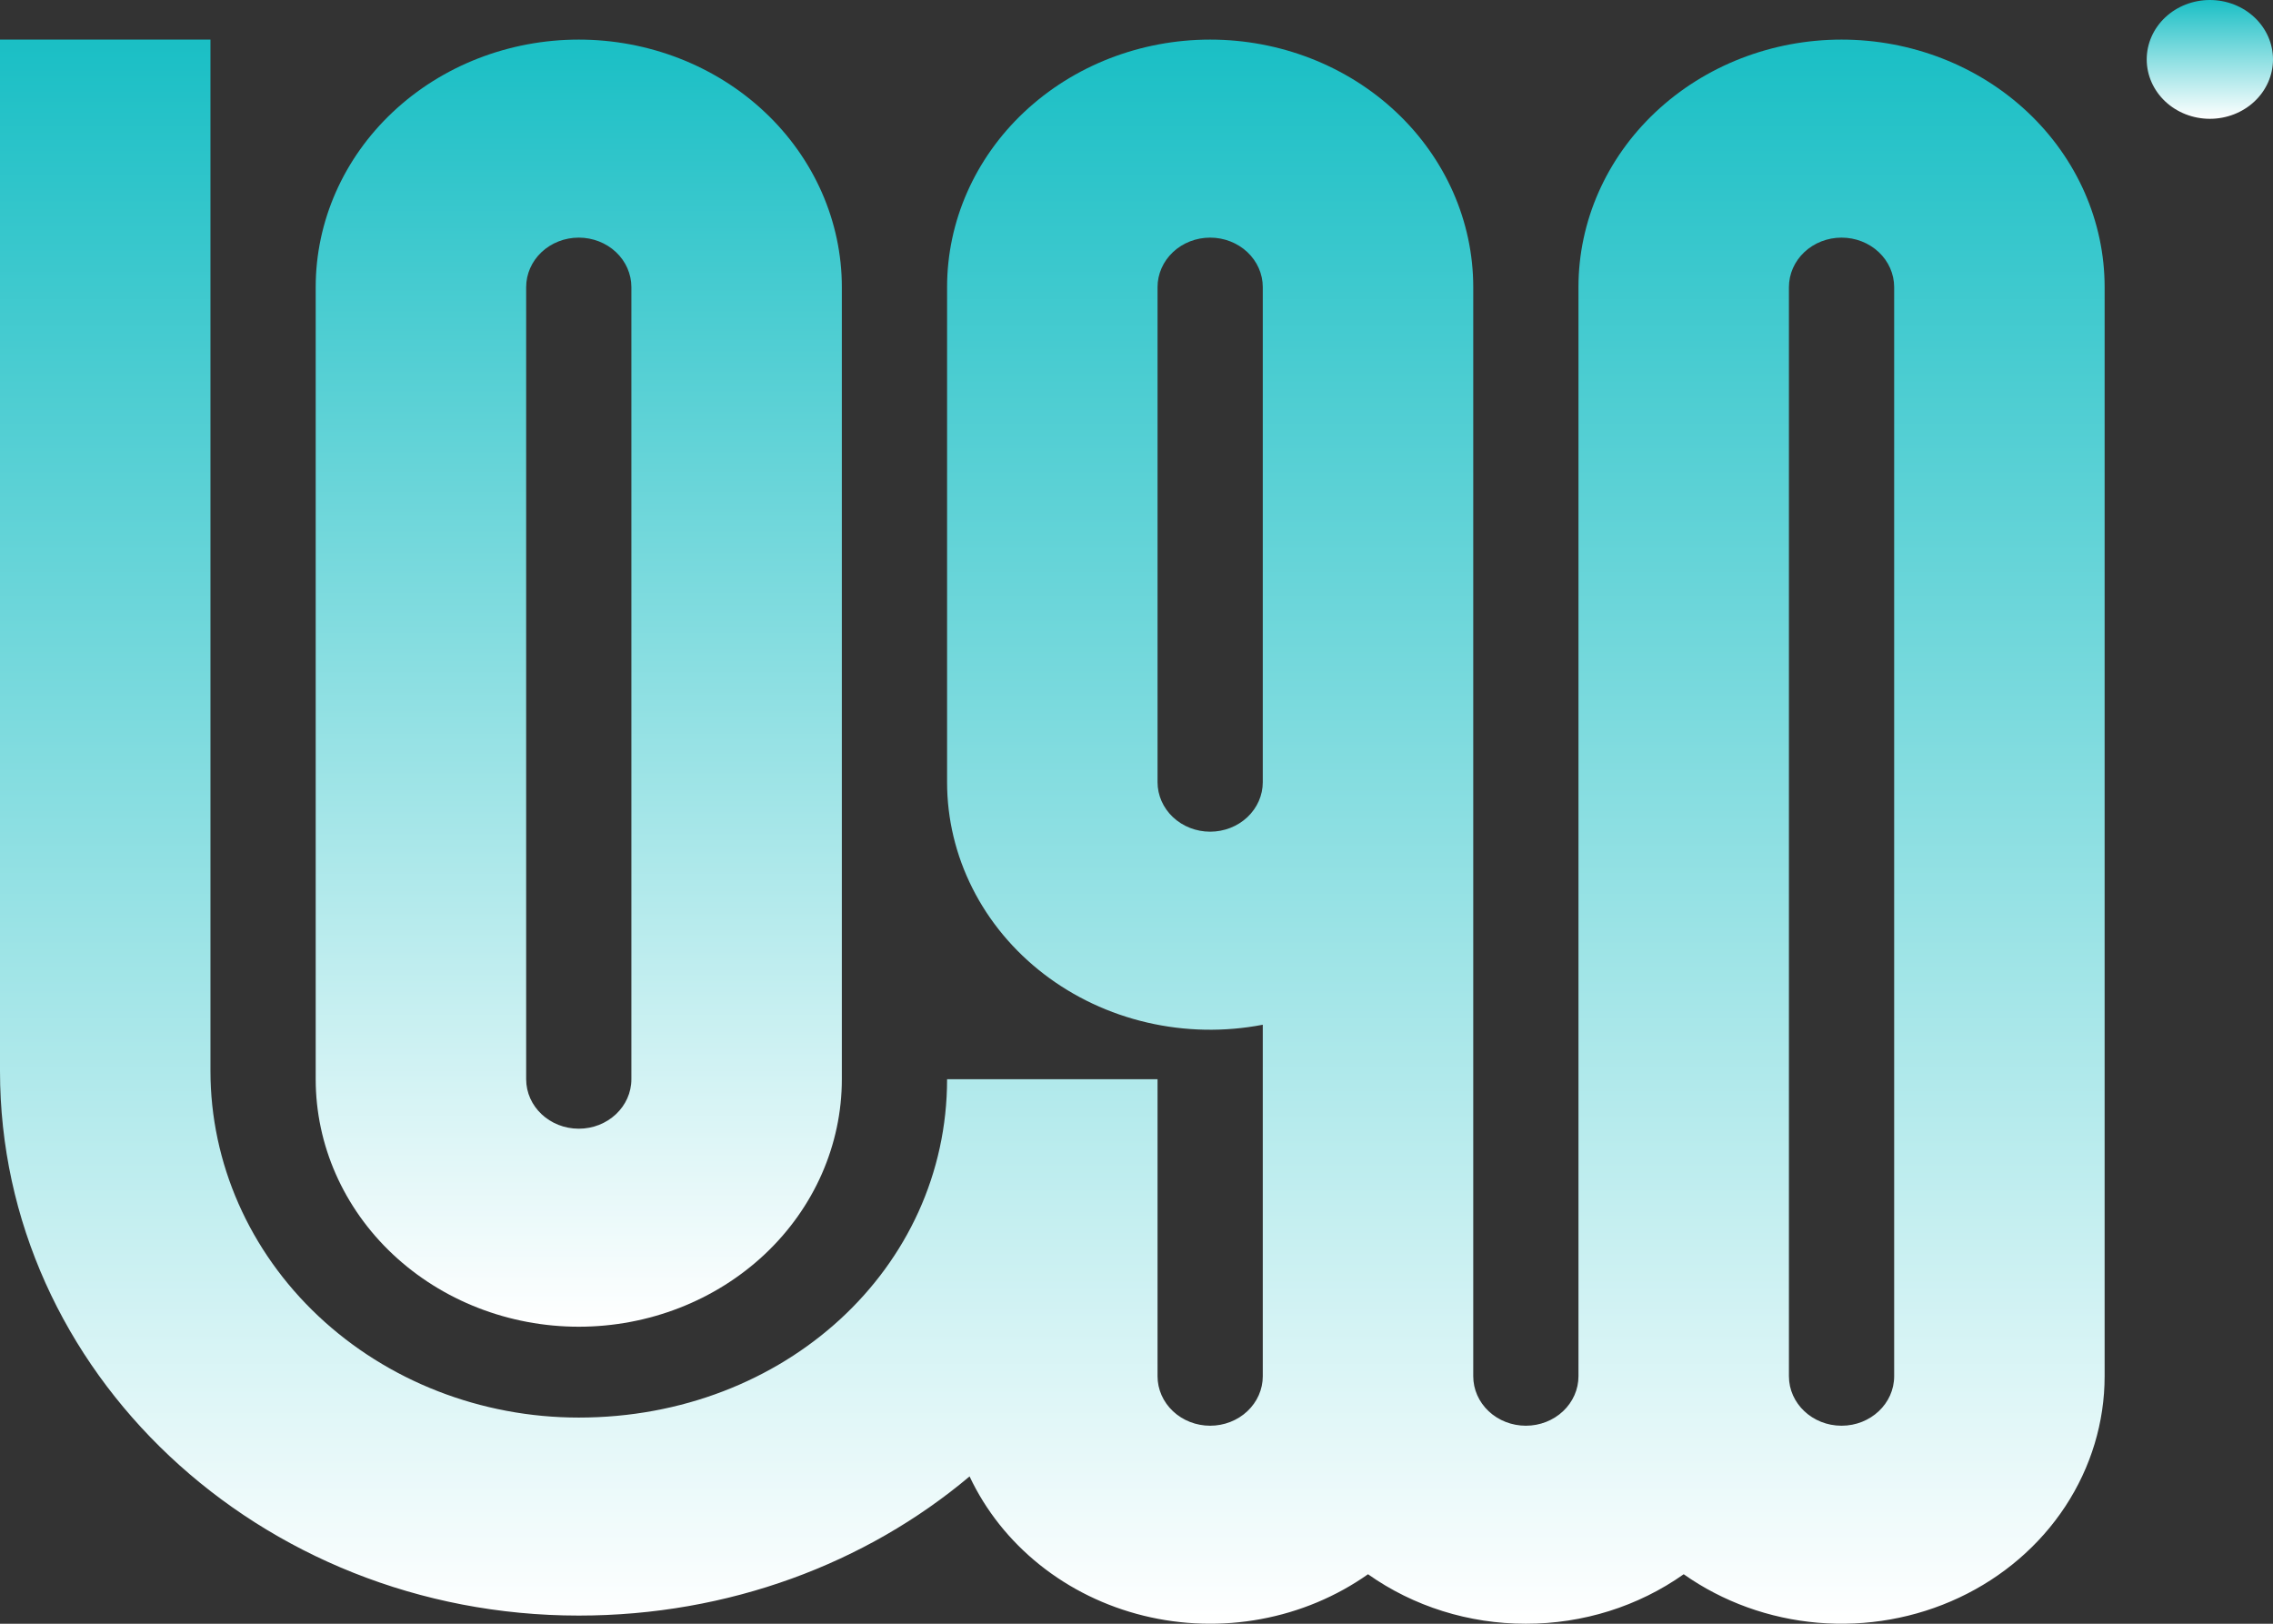 <svg width="147" height="105" viewBox="0 0 147 105" fill="none" xmlns="http://www.w3.org/2000/svg">
<rect x="0" y="0" width="147" height="105" fill="#333333" stroke="none"/>
<g clip-path="url(#clip0_11_37)">
<path d="M147 3.841C147 4.86 146.57 5.837 145.804 6.558C145.038 7.278 144 7.683 142.917 7.683C141.834 7.683 140.795 7.278 140.029 6.558C139.264 5.837 138.833 4.86 138.833 3.841C138.833 2.823 139.264 1.846 140.029 1.125C140.795 0.405 141.834 0 142.917 0C144 0 145.038 0.405 145.804 1.125C146.57 1.846 147 2.823 147 3.841Z" fill="url(#paint0_linear_11_37)"/>
<path fill-rule="evenodd" clip-rule="evenodd" d="M37.431 104.472C16.758 104.472 0 88.707 0 69.259V2.561H13.611V69.259C13.611 75.202 16.121 80.902 20.588 85.104C25.055 89.307 31.113 91.668 37.431 91.668C50.75 91.668 61.25 82.01 61.25 69.787H74.861V88.994C74.861 89.843 75.22 90.657 75.858 91.257C76.496 91.858 77.361 92.195 78.264 92.195C79.166 92.195 80.032 91.858 80.67 91.257C81.308 90.657 81.667 89.843 81.667 88.994V66.265C79.194 66.74 76.641 66.692 74.191 66.123C71.741 65.555 69.456 64.481 67.502 62.98C65.548 61.478 63.973 59.587 62.892 57.442C61.81 55.297 61.249 52.953 61.25 50.579V18.567C61.25 14.322 63.042 10.251 66.233 7.249C69.424 4.247 73.751 2.561 78.264 2.561C82.776 2.561 87.104 4.247 90.294 7.249C93.485 10.251 95.278 14.322 95.278 18.567V88.994C95.278 89.843 95.636 90.657 96.274 91.257C96.913 91.858 97.778 92.195 98.681 92.195C99.583 92.195 100.449 91.858 101.087 91.257C101.725 90.657 102.083 89.843 102.083 88.994V18.567C102.083 14.322 103.876 10.251 107.067 7.249C110.257 4.247 114.585 2.561 119.097 2.561C123.61 2.561 127.937 4.247 131.128 7.249C134.319 10.251 136.111 14.322 136.111 18.567V88.994C136.111 91.966 135.231 94.88 133.57 97.409C131.909 99.937 129.532 101.981 126.706 103.31C123.88 104.64 120.716 105.202 117.569 104.935C114.422 104.668 111.417 103.582 108.889 101.799C105.946 103.881 102.363 105.005 98.681 105C94.998 105.005 91.415 103.881 88.472 101.799C86.424 103.243 84.057 104.235 81.545 104.699C79.034 105.164 76.443 105.089 73.967 104.481C71.49 103.873 69.191 102.748 67.241 101.188C65.291 99.628 63.74 97.675 62.704 95.473C56.018 101.1 47.124 104.472 37.431 104.472ZM119.097 92.195C117.219 92.195 115.694 90.761 115.694 88.994V18.567C115.694 17.718 116.053 16.904 116.691 16.303C117.329 15.703 118.195 15.366 119.097 15.366C120 15.366 120.865 15.703 121.503 16.303C122.142 16.904 122.5 17.718 122.5 18.567V88.994C122.5 90.761 120.976 92.195 119.097 92.195ZM81.667 50.579C81.667 51.428 81.308 52.242 80.67 52.843C80.032 53.443 79.166 53.781 78.264 53.781C77.361 53.781 76.496 53.443 75.858 52.843C75.22 52.242 74.861 51.428 74.861 50.579V18.567C74.861 17.718 75.22 16.904 75.858 16.303C76.496 15.703 77.361 15.366 78.264 15.366C79.166 15.366 80.032 15.703 80.67 16.303C81.308 16.904 81.667 17.718 81.667 18.567V50.579Z" fill="url(#paint1_linear_11_37)"/>
<path fill-rule="evenodd" clip-rule="evenodd" d="M20.417 69.787C20.417 74.032 22.209 78.103 25.4 81.105C28.591 84.106 32.918 85.793 37.431 85.793C41.943 85.793 46.27 84.106 49.461 81.105C52.652 78.103 54.444 74.032 54.444 69.787V18.567C54.444 14.322 52.652 10.251 49.461 7.249C46.27 4.247 41.943 2.561 37.431 2.561C32.918 2.561 28.591 4.247 25.4 7.249C22.209 10.251 20.417 14.322 20.417 18.567V69.787ZM37.431 72.988C35.552 72.988 34.028 71.554 34.028 69.787V18.567C34.028 17.718 34.386 16.904 35.024 16.303C35.663 15.703 36.528 15.366 37.431 15.366C38.333 15.366 39.199 15.703 39.837 16.303C40.475 16.904 40.833 17.718 40.833 18.567V69.787C40.833 71.554 39.309 72.988 37.431 72.988Z" fill="url(#paint2_linear_11_37)"/>
</g>
<defs>
<linearGradient id="paint0_linear_11_37" x1="142.917" y1="0" x2="142.917" y2="7.683" gradientUnits="userSpaceOnUse">
<stop stop-color="#1ABFC5"/>
<stop offset="1" stop-color="white"/>
</linearGradient>
<linearGradient id="paint1_linear_11_37" x1="68.056" y1="2.561" x2="68.056" y2="105" gradientUnits="userSpaceOnUse">
<stop stop-color="#1ABFC5"/>
<stop offset="1" stop-color="white"/>
</linearGradient>
<linearGradient id="paint2_linear_11_37" x1="37.431" y1="2.561" x2="37.431" y2="85.793" gradientUnits="userSpaceOnUse">
<stop stop-color="#1ABFC5"/>
<stop offset="1" stop-color="white"/>
</linearGradient>
<clipPath id="clip0_11_37">
<rect width="147" height="105" fill="white"/>
</clipPath>
</defs>
</svg>
